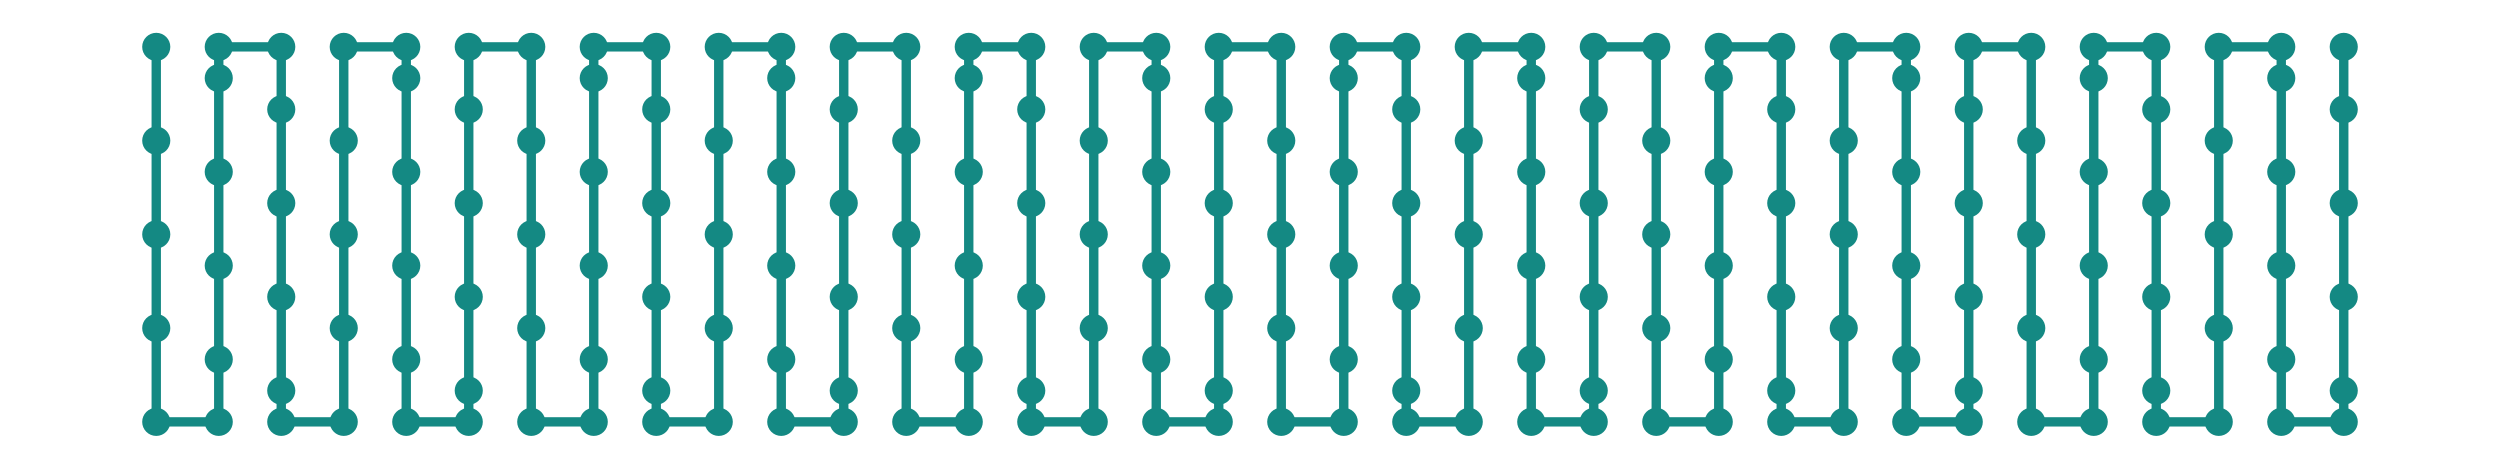 <?xml version="1.0" encoding="utf-8" ?>
<svg xmlns="http://www.w3.org/2000/svg" xmlns:ev="http://www.w3.org/2001/xml-events" xmlns:xlink="http://www.w3.org/1999/xlink" baseProfile="full" height="15mm" version="1.1" viewBox="0,0,80,15" width="80mm">
    <defs>
        <style type="text/css"><![CDATA[
.stitch_line {
    stroke-width: 0.3;
    stroke-linejoin: round;
    stroke-linecap: round;
    fill: none;
}
.path_center_line {
    stroke-width: 0.2;
    stroke-linejoin: round;
    stroke-linecap: round;
    fill: none;
    stroke:#333;
}
.path_contour {
    stroke: #ddd;
    fill-opacity: 1;
    fill: #eee;
    stroke-width: 0.3;
}
.text{
    text-anchor: middle;
    dominant-baseline: middle;
    font-family: sans-serif;
    font-size: 1.5mm;
}
.smalltext{
    text-anchor: middle;
    dominant-baseline: middle;
    font-family: sans-serif;
    font-size: 1mm;
}
.color_0 {
    stroke:#148983;
}
.dot_0 {
    marker-start:url(#dot_0);
    marker-mid:url(#dot_0);
    marker-end:url(#dot_0);
}
]]></style>
        <marker id="dot_0" markerHeight="3.0" markerWidth="3.0" refX="1.5" refY="1.5">
            <circle cx="1.5" cy="1.5" fill="#148983" r="1.5"/>
        </marker>
    </defs>
    <g>
        <path class="stitch_line color_0 dot_0" d="M 5.000, 1.500  L 5.000, 4.500  L 5.000, 7.500  L 5.000, 10.500  L 5.000, 13.500  L 7.000, 13.500  L 7.000, 11.500  L 7.000, 8.500  L 7.000, 5.500  L 7.000, 2.500  L 7.000, 1.500  L 9.000, 1.500  L 9.000, 3.500  L 9.000, 6.500  L 9.000, 9.500  L 9.000, 12.500  L 9.000, 13.500  L 11.000, 13.500  L 11.000, 10.500  L 11.000, 7.500  L 11.000, 4.500  L 11.000, 1.500  L 13.000, 1.500  L 13.000, 2.500  L 13.000, 5.500  L 13.000, 8.500  L 13.000, 11.500  L 13.000, 13.500  L 15.000, 13.500  L 15.000, 12.500  L 15.000, 9.500  L 15.000, 6.500  L 15.000, 3.500  L 15.000, 1.500  L 17.000, 1.500  L 17.000, 4.500  L 17.000, 7.500  L 17.000, 10.500  L 17.000, 13.500  L 19.000, 13.500  L 19.000, 11.500  L 19.000, 8.500  L 19.000, 5.500  L 19.000, 2.500  L 19.000, 1.500  L 21.000, 1.500  L 21.000, 3.500  L 21.000, 6.500  L 21.000, 9.500  L 21.000, 12.500  L 21.000, 13.500  L 23.000, 13.500  L 23.000, 10.500  L 23.000, 7.500  L 23.000, 4.500  L 23.000, 1.500  L 25.000, 1.500  L 25.000, 2.500  L 25.000, 5.500  L 25.000, 8.500  L 25.000, 11.500  L 25.000, 13.500  L 27.000, 13.500  L 27.000, 12.500  L 27.000, 9.500  L 27.000, 6.500  L 27.000, 3.500  L 27.000, 1.500  L 29.000, 1.500  L 29.000, 4.500  L 29.000, 7.500  L 29.000, 10.500  L 29.000, 13.500  L 31.000, 13.500  L 31.000, 11.500  L 31.000, 8.500  L 31.000, 5.500  L 31.000, 2.500  L 31.000, 1.500  L 33.000, 1.500  L 33.000, 3.500  L 33.000, 6.500  L 33.000, 9.500  L 33.000, 12.500  L 33.000, 13.500  L 35.000, 13.500  L 35.000, 10.500  L 35.000, 7.500  L 35.000, 4.500  L 35.000, 1.500  L 37.000, 1.500  L 37.000, 2.500  L 37.000, 5.500  L 37.000, 8.500  L 37.000, 11.500  L 37.000, 13.500  L 39.000, 13.500  L 39.000, 12.500  L 39.000, 9.500  L 39.000, 6.500  L 39.000, 3.500  L 39.000, 1.500  L 41.000, 1.500  L 41.000, 4.500  L 41.000, 7.500  L 41.000, 10.500  L 41.000, 13.500  L 43.000, 13.500  L 43.000, 11.500  L 43.000, 8.500  L 43.000, 5.500  L 43.000, 2.500  L 43.000, 1.500  L 45.000, 1.500  L 45.000, 3.500  L 45.000, 6.500  L 45.000, 9.500  L 45.000, 12.500  L 45.000, 13.500  L 47.000, 13.500  L 47.000, 10.500  L 47.000, 7.500  L 47.000, 4.500  L 47.000, 1.500  L 49.000, 1.500  L 49.000, 2.500  L 49.000, 5.500  L 49.000, 8.500  L 49.000, 11.500  L 49.000, 13.500  L 51.000, 13.500  L 51.000, 12.500  L 51.000, 9.500  L 51.000, 6.500  L 51.000, 3.500  L 51.000, 1.500  L 53.000, 1.500  L 53.000, 4.500  L 53.000, 7.500  L 53.000, 10.500  L 53.000, 13.500  L 55.000, 13.500  L 55.000, 11.500  L 55.000, 8.500  L 55.000, 5.500  L 55.000, 2.500  L 55.000, 1.500  L 57.000, 1.500  L 57.000, 3.500  L 57.000, 6.500  L 57.000, 9.500  L 57.000, 12.500  L 57.000, 13.500  L 59.000, 13.500  L 59.000, 10.500  L 59.000, 7.500  L 59.000, 4.500  L 59.000, 1.500  L 61.000, 1.500  L 61.000, 2.500  L 61.000, 5.500  L 61.000, 8.500  L 61.000, 11.500  L 61.000, 13.500  L 63.000, 13.500  L 63.000, 12.500  L 63.000, 9.500  L 63.000, 6.500  L 63.000, 3.500  L 63.000, 1.500  L 65.000, 1.500  L 65.000, 4.500  L 65.000, 7.500  L 65.000, 10.500  L 65.000, 13.500  L 67.000, 13.500  L 67.000, 11.500  L 67.000, 8.500  L 67.000, 5.500  L 67.000, 2.500  L 67.000, 1.500  L 69.000, 1.500  L 69.000, 3.500  L 69.000, 6.500  L 69.000, 9.500  L 69.000, 12.500  L 69.000, 13.500  L 71.000, 13.500  L 71.000, 10.500  L 71.000, 7.500  L 71.000, 4.500  L 71.000, 1.500  L 73.000, 1.500  L 73.000, 2.500  L 73.000, 5.500  L 73.000, 8.500  L 73.000, 11.500  L 73.000, 13.500  L 75.000, 13.500  L 75.000, 12.500  L 75.000, 9.500  L 75.000, 6.500  L 75.000, 3.500  L 75.000, 1.500 "/>
    </g>
</svg>
